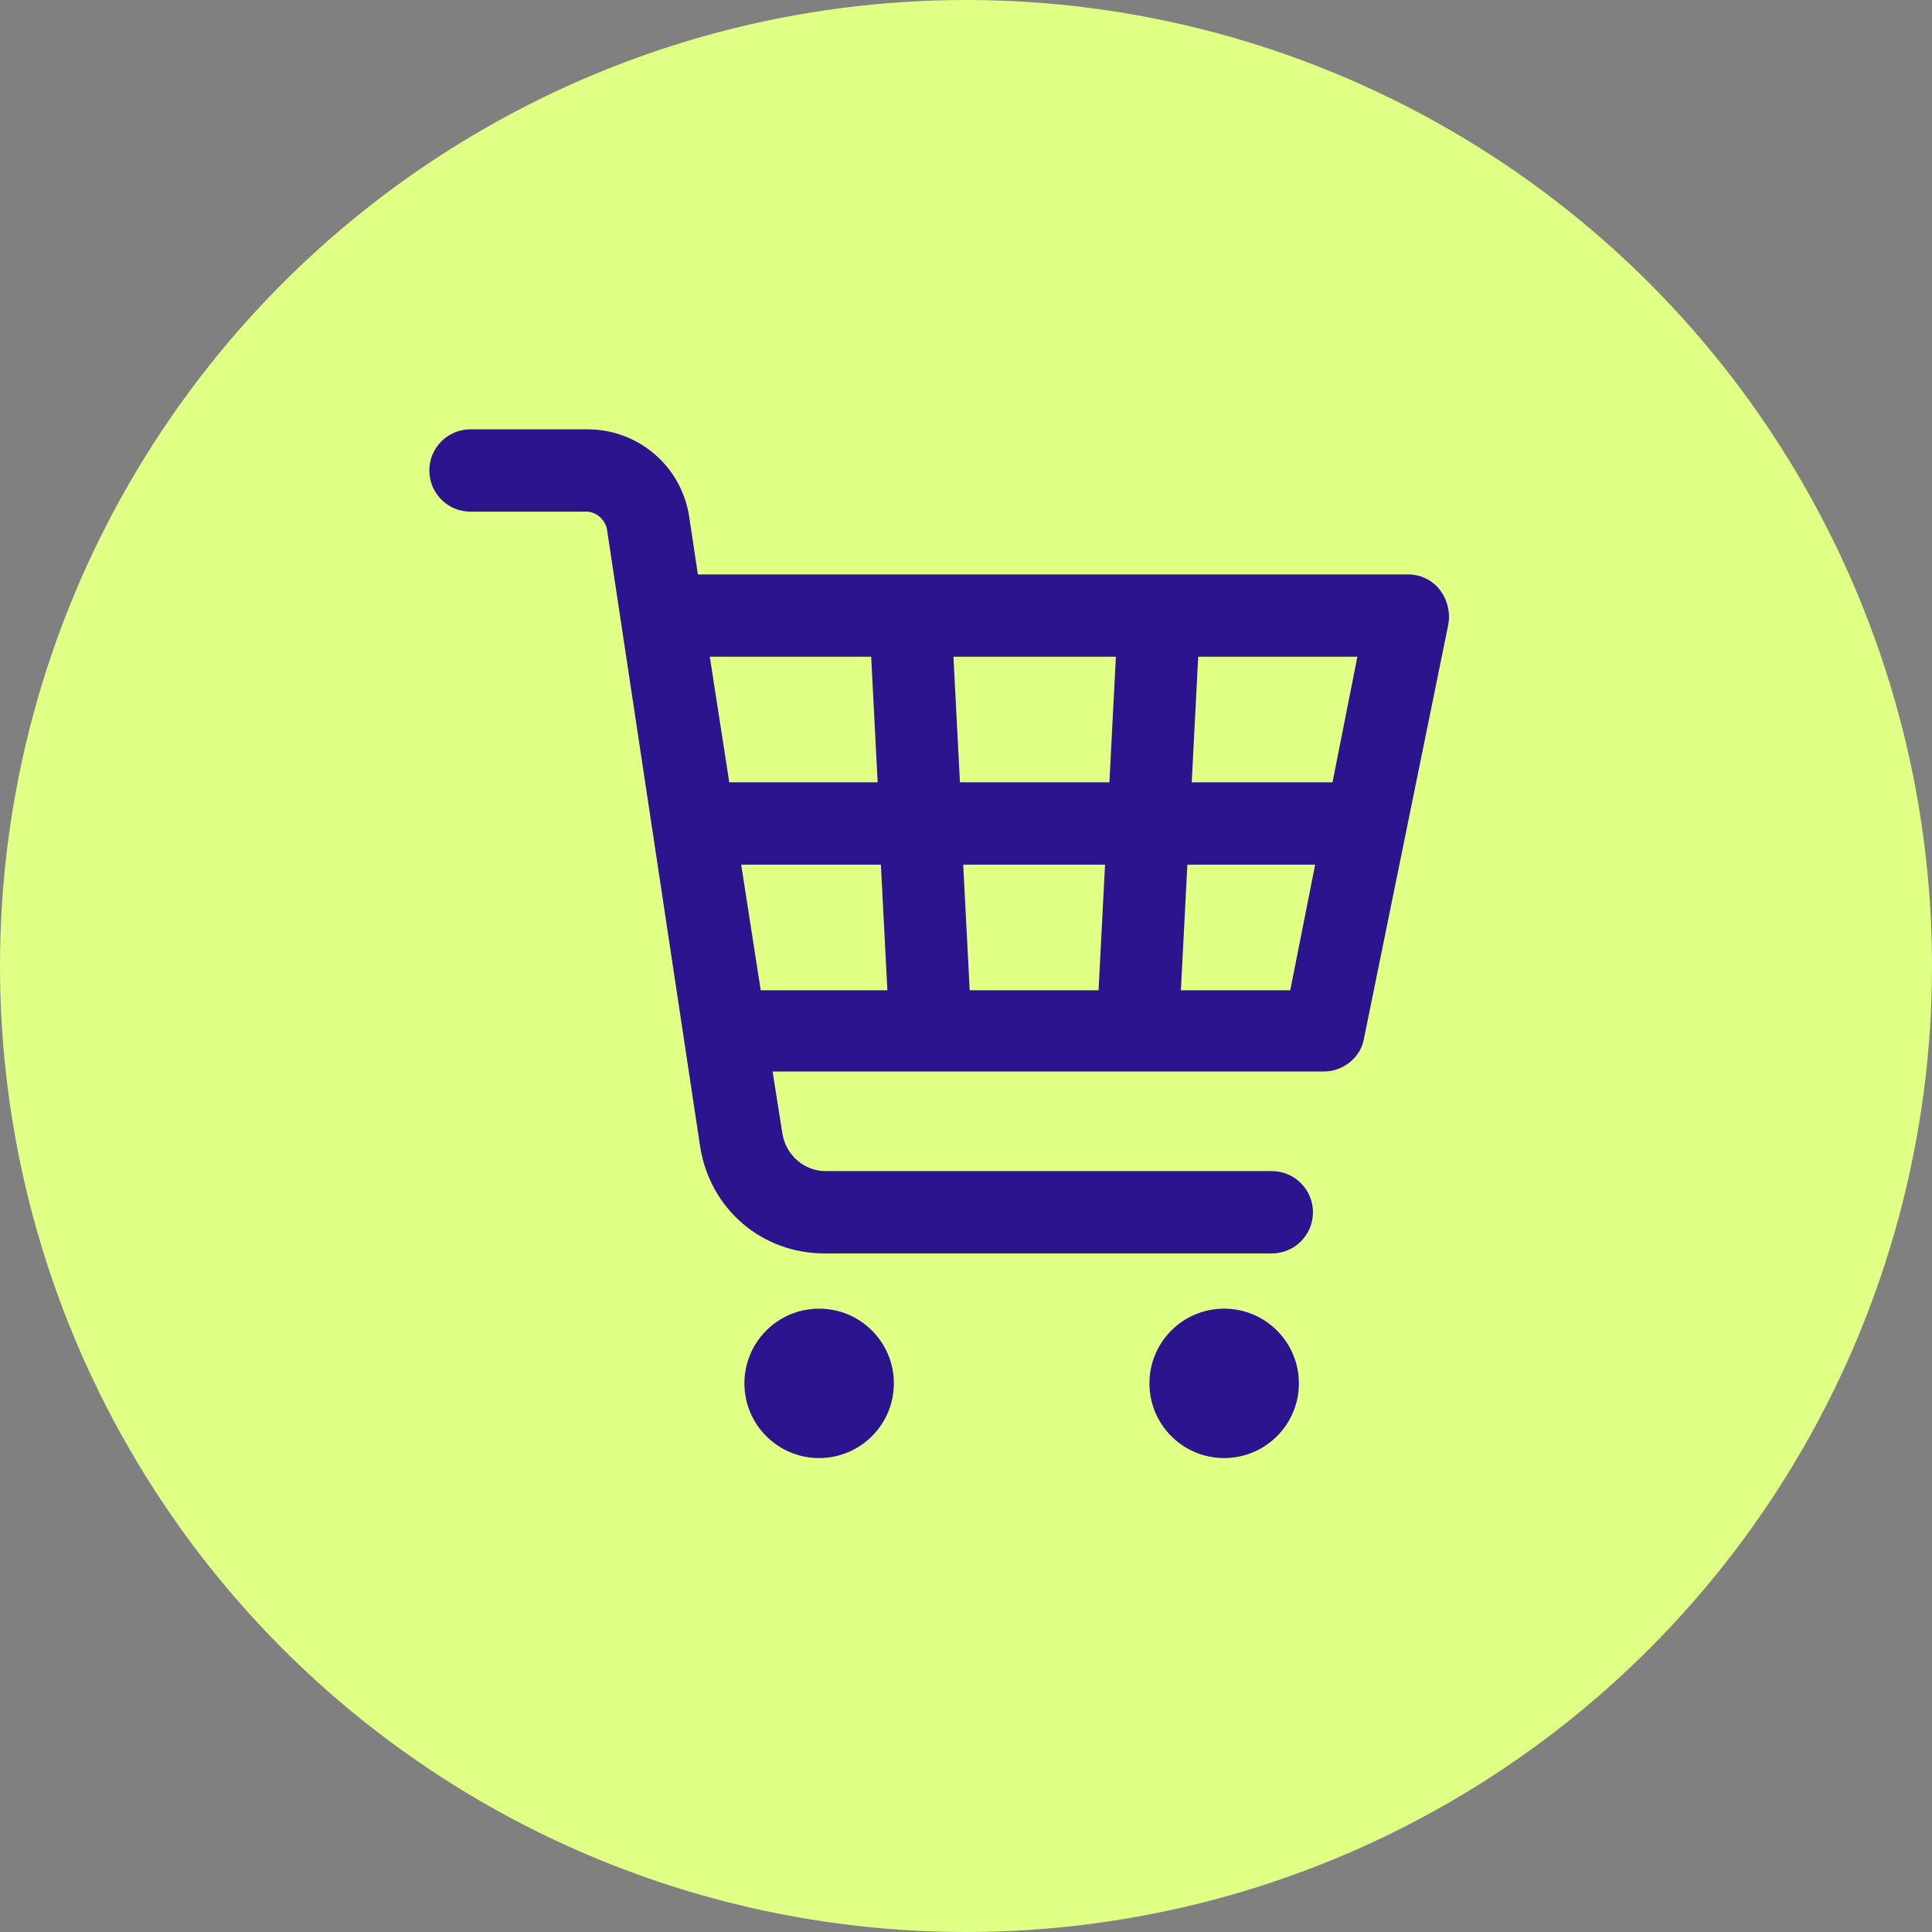 <svg viewBox="0 0 36 36" fill="none" xmlns="http://www.w3.org/2000/svg">
<rect x="0" y="0" width="36" height="36" fill="#808080" stroke="none"/>
<circle cx="18" cy="18" r="18" fill="#DFFF85"/>
<path d="M15.263 27.169C16.032 27.169 16.656 26.546 16.656 25.777C16.656 25.008 16.032 24.385 15.263 24.385C14.494 24.385 13.871 25.008 13.871 25.777C13.871 26.546 14.494 27.169 15.263 27.169Z" fill="#2C148E"/>
<path d="M22.81 27.169C23.579 27.169 24.203 26.546 24.203 25.777C24.203 25.008 23.579 24.385 22.81 24.385C22.041 24.385 21.418 25.008 21.418 25.777C21.418 26.546 22.041 27.169 22.81 27.169Z" fill="#2C148E"/>
<path d="M26.826 10.986C26.685 10.805 26.463 10.704 26.241 10.704H13.004L12.843 9.634C12.701 8.686 11.894 8 10.946 8H8.767C8.343 8 8 8.343 8 8.767C8 9.191 8.343 9.534 8.767 9.534H10.926C11.107 9.534 11.269 9.675 11.309 9.856L13.045 21.358C13.226 22.528 14.195 23.356 15.365 23.356H23.699C24.122 23.356 24.465 23.013 24.465 22.589C24.465 22.165 24.122 21.822 23.699 21.822H15.385C14.982 21.822 14.639 21.519 14.578 21.116L14.396 19.966H24.667C25.03 19.966 25.353 19.703 25.414 19.36L26.988 11.632C27.028 11.41 26.968 11.168 26.826 10.986ZM24.829 14.578H22.206L22.327 12.237H25.293L24.829 14.578ZM17.887 14.578L17.766 12.237H20.793L20.672 14.578H17.887ZM20.591 16.112L20.47 18.452H18.069L17.948 16.112H20.591ZM16.233 12.237L16.354 14.578H13.589L13.226 12.237H16.233ZM13.811 16.112H16.414L16.535 18.452H14.175L13.811 16.112ZM22.004 18.452L22.125 16.112H24.506L24.042 18.452C24.042 18.452 22.004 18.452 22.004 18.452Z" fill="#2C148E"/>
</svg>
